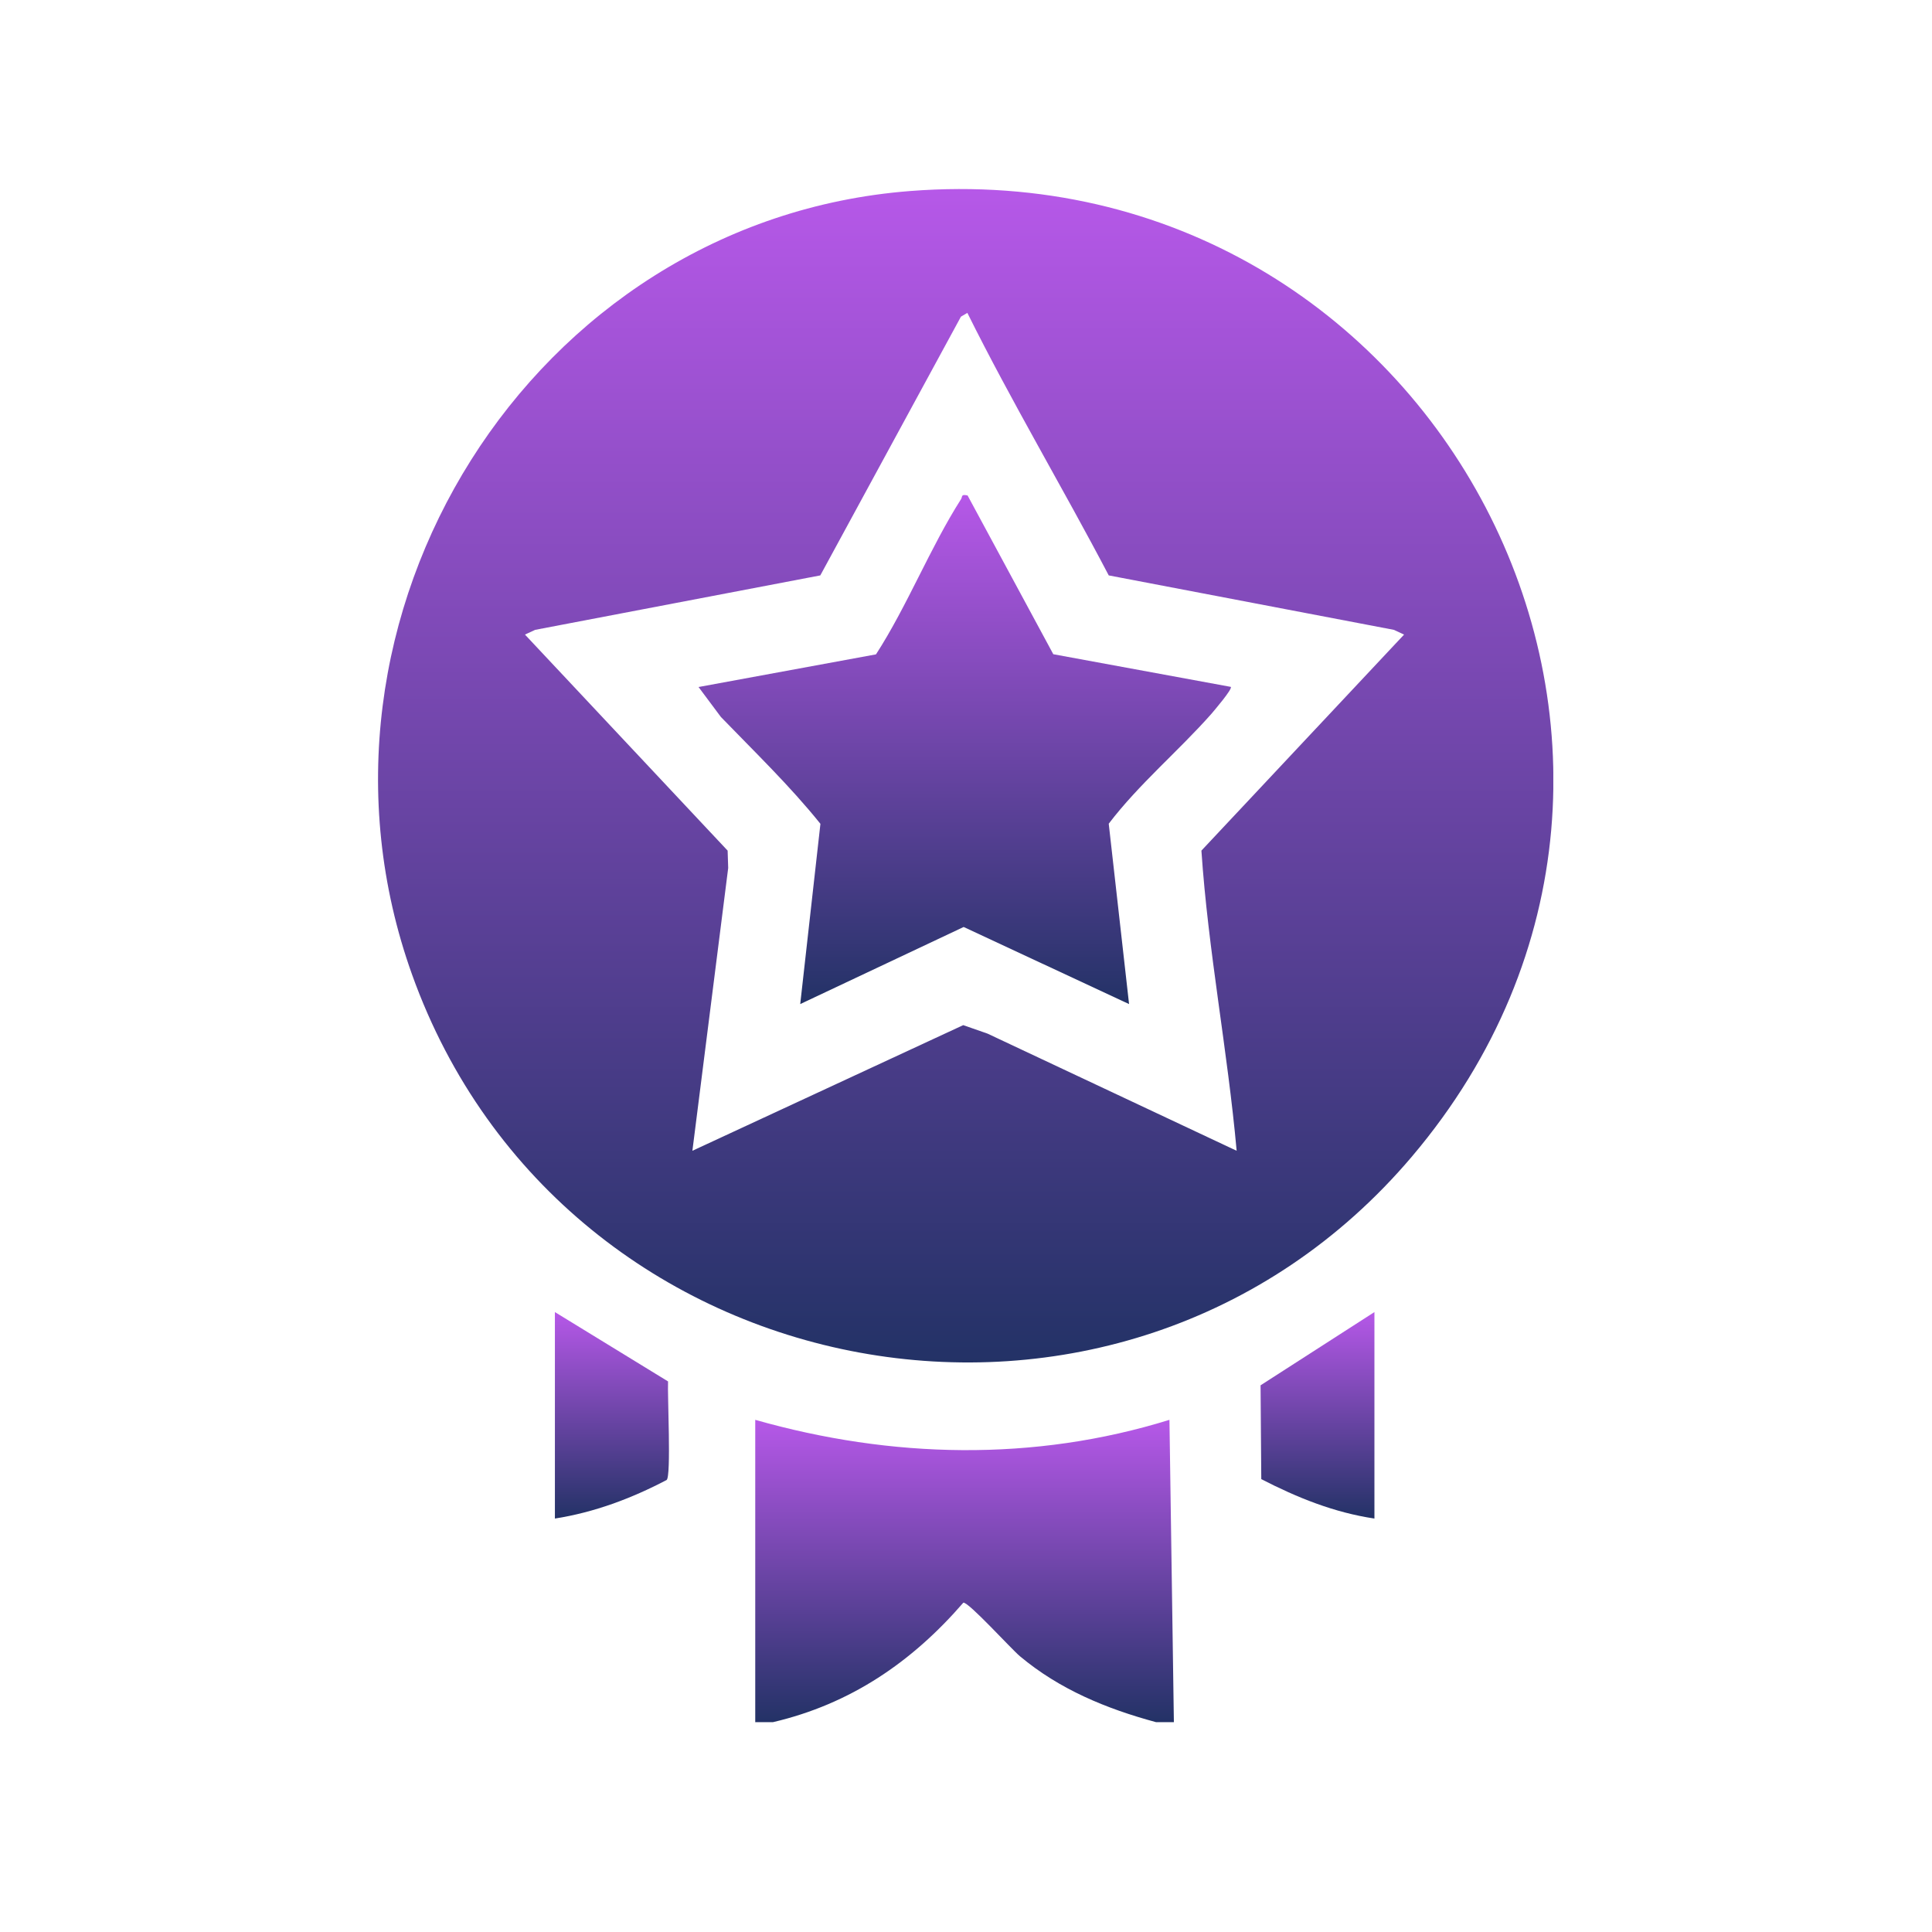 <svg width="92" height="92" viewBox="0 0 92 92" fill="none" xmlns="http://www.w3.org/2000/svg">
<g clip-path="url(#clip0_5916_511)">
<path d="M35.964 82V67.611C42.443 69.453 49.229 69.617 55.688 67.611L55.899 82.007H55.047C52.694 81.372 50.457 80.451 48.568 78.868C48.152 78.52 46.119 76.276 45.874 76.317C43.425 79.148 40.492 81.147 36.81 82.007H35.957L35.964 82Z" fill="url(#paint0_linear_5916_511)"/>
<path d="M43.345 9.096C68.327 7.151 83.475 35.908 67.236 55.072C53.377 71.425 26.826 66.506 19.624 46.414C13.534 29.433 25.285 10.494 43.345 9.096ZM46.073 14.895L45.759 15.079L39.062 27.4L25.483 29.993L24.998 30.218L34.649 40.506L34.676 41.332L32.971 54.799L45.868 48.816L47.021 49.218L58.888 54.799C58.458 50.023 57.531 45.282 57.21 40.506L66.861 30.218L66.376 29.993L52.797 27.4C50.601 23.211 48.166 19.131 46.066 14.902L46.073 14.895Z" fill="url(#paint1_linear_5916_511)"/>
<path d="M26.424 62.48L31.812 65.782C31.778 66.41 31.969 70.306 31.744 70.476C30.066 71.356 28.299 72.018 26.424 72.312V62.48Z" fill="url(#paint2_linear_5916_511)"/>
<path d="M65.449 72.312C63.526 72.025 61.773 71.316 60.061 70.435L60.027 65.967L65.449 62.48V72.312Z" fill="url(#paint3_linear_5916_511)"/>
<path d="M46.072 23.587L50.157 31.153L58.608 32.708C58.71 32.797 57.796 33.861 57.687 33.991C56.118 35.765 54.236 37.334 52.797 39.224L53.765 47.813L45.888 44.142L38.106 47.813L39.068 39.23C37.629 37.436 35.93 35.799 34.328 34.141L33.264 32.715L41.714 31.16C43.208 28.847 44.292 26.077 45.758 23.778C45.847 23.641 45.745 23.525 46.072 23.593V23.587Z" fill="url(#paint4_linear_5916_511)"/>
</g>
<defs>
<linearGradient id="paint0_linear_5916_511" x1="45.928" y1="67.611" x2="45.928" y2="82.007" gradientUnits="userSpaceOnUse">
<stop stop-color="#B658E8"/>
<stop offset="1" stop-color="#233266"/>
</linearGradient>
<linearGradient id="paint1_linear_5916_511" x1="45.987" y1="9.002" x2="45.987" y2="64.879" gradientUnits="userSpaceOnUse">
<stop stop-color="#B658E8"/>
<stop offset="1" stop-color="#233266"/>
</linearGradient>
<linearGradient id="paint2_linear_5916_511" x1="29.14" y1="62.48" x2="29.14" y2="72.312" gradientUnits="userSpaceOnUse">
<stop stop-color="#B658E8"/>
<stop offset="1" stop-color="#233266"/>
</linearGradient>
<linearGradient id="paint3_linear_5916_511" x1="62.738" y1="62.48" x2="62.738" y2="72.312" gradientUnits="userSpaceOnUse">
<stop stop-color="#B658E8"/>
<stop offset="1" stop-color="#233266"/>
</linearGradient>
<linearGradient id="paint4_linear_5916_511" x1="45.94" y1="23.573" x2="45.94" y2="47.813" gradientUnits="userSpaceOnUse">
<stop stop-color="#B658E8"/>
<stop offset="1" stop-color="#233266"/>
</linearGradient>
<clipPath id="clip0_5916_511">
<rect width="55.967" height="73" fill="white" transform="translate(18 9)"/>
</clipPath>
</defs>
</svg>
